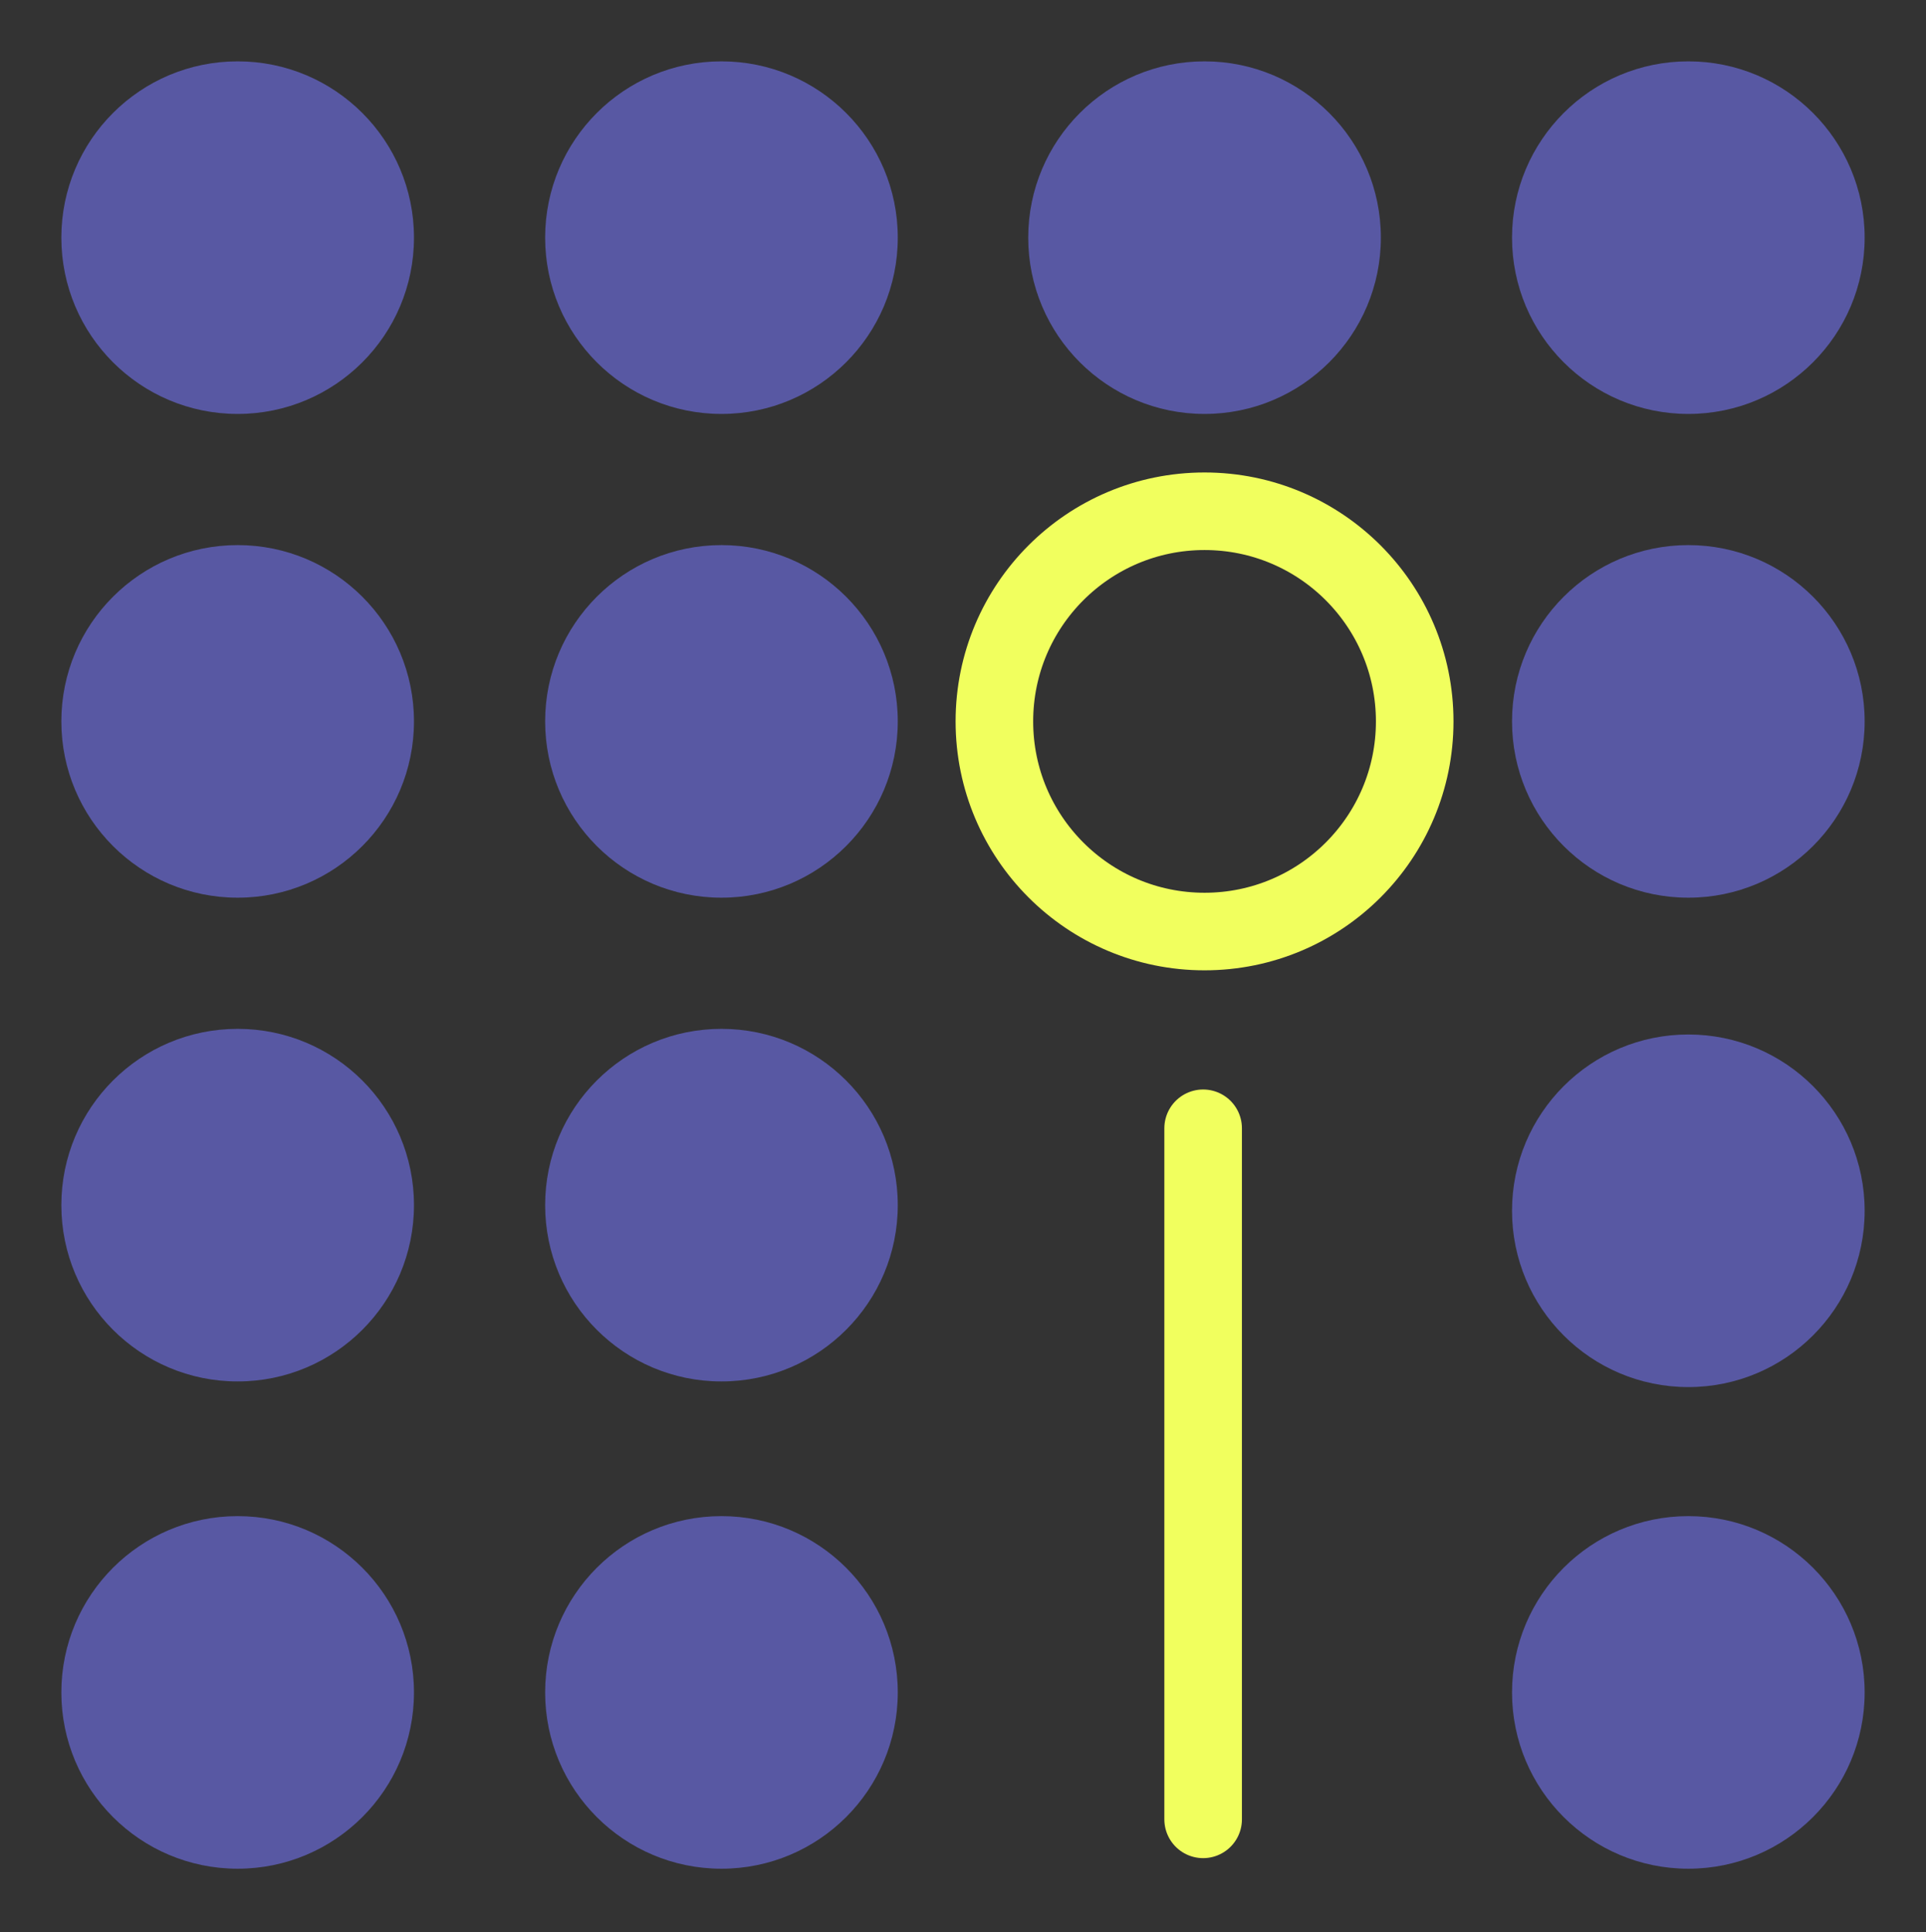 <?xml version="1.0" encoding="utf-8"?>
<!-- Generator: Adobe Illustrator 19.0.0, SVG Export Plug-In . SVG Version: 6.00 Build 0)  -->
<svg version="1.1" id="Layer_1" xmlns="http://www.w3.org/2000/svg" xmlns:xlink="http://www.w3.org/1999/xlink" x="0px" y="0px"
	 viewBox="-342 144 273.1 274" style="enable-background:new -342 144 273.1 274;" xml:space="preserve">
<rect x="-342" y="144" width="273.1" height="274" fill="#333333" stroke="none"/>
<style type="text/css">
	.st0{fill:#5858A3;}
	.st1{fill:none;stroke:#F1FF5E;stroke-width:11;stroke-linecap:round;stroke-linejoin:round;stroke-miterlimit:10;}
</style>
<circle id="XMLID_374_" class="st0" cx="-308.3" cy="314.9" r="25"/>
<circle id="XMLID_373_" class="st0" cx="-308.3" cy="384" r="25"/>
<circle id="XMLID_372_" class="st0" cx="-308.3" cy="177.7" r="25"/>
<circle id="XMLID_371_" class="st0" cx="-308.3" cy="246.3" r="25"/>
<circle id="XMLID_370_" class="st0" cx="-239.7" cy="314.9" r="25"/>
<circle id="XMLID_369_" class="st0" cx="-239.7" cy="384" r="25"/>
<circle id="XMLID_368_" class="st0" cx="-239.7" cy="177.7" r="25"/>
<circle id="XMLID_367_" class="st0" cx="-239.7" cy="246.3" r="25"/>
<circle id="XMLID_366_" class="st0" cx="-171.2" cy="177.7" r="25"/>
<circle id="XMLID_365_" class="st0" cx="-102.6" cy="177.7" r="25"/>
<circle id="XMLID_364_" class="st0" cx="-102.6" cy="246.3" r="25"/>
<circle id="XMLID_363_" class="st0" cx="-102.6" cy="315.7" r="25"/>
<circle id="XMLID_362_" class="st0" cx="-102.6" cy="384" r="25"/>
<line id="XMLID_361_" class="st1" x1="-171.4" y1="304" x2="-171.4" y2="402"/>
<circle id="XMLID_360_" class="st1" cx="-171.2" cy="246.3" r="29.8"/>
</svg>
